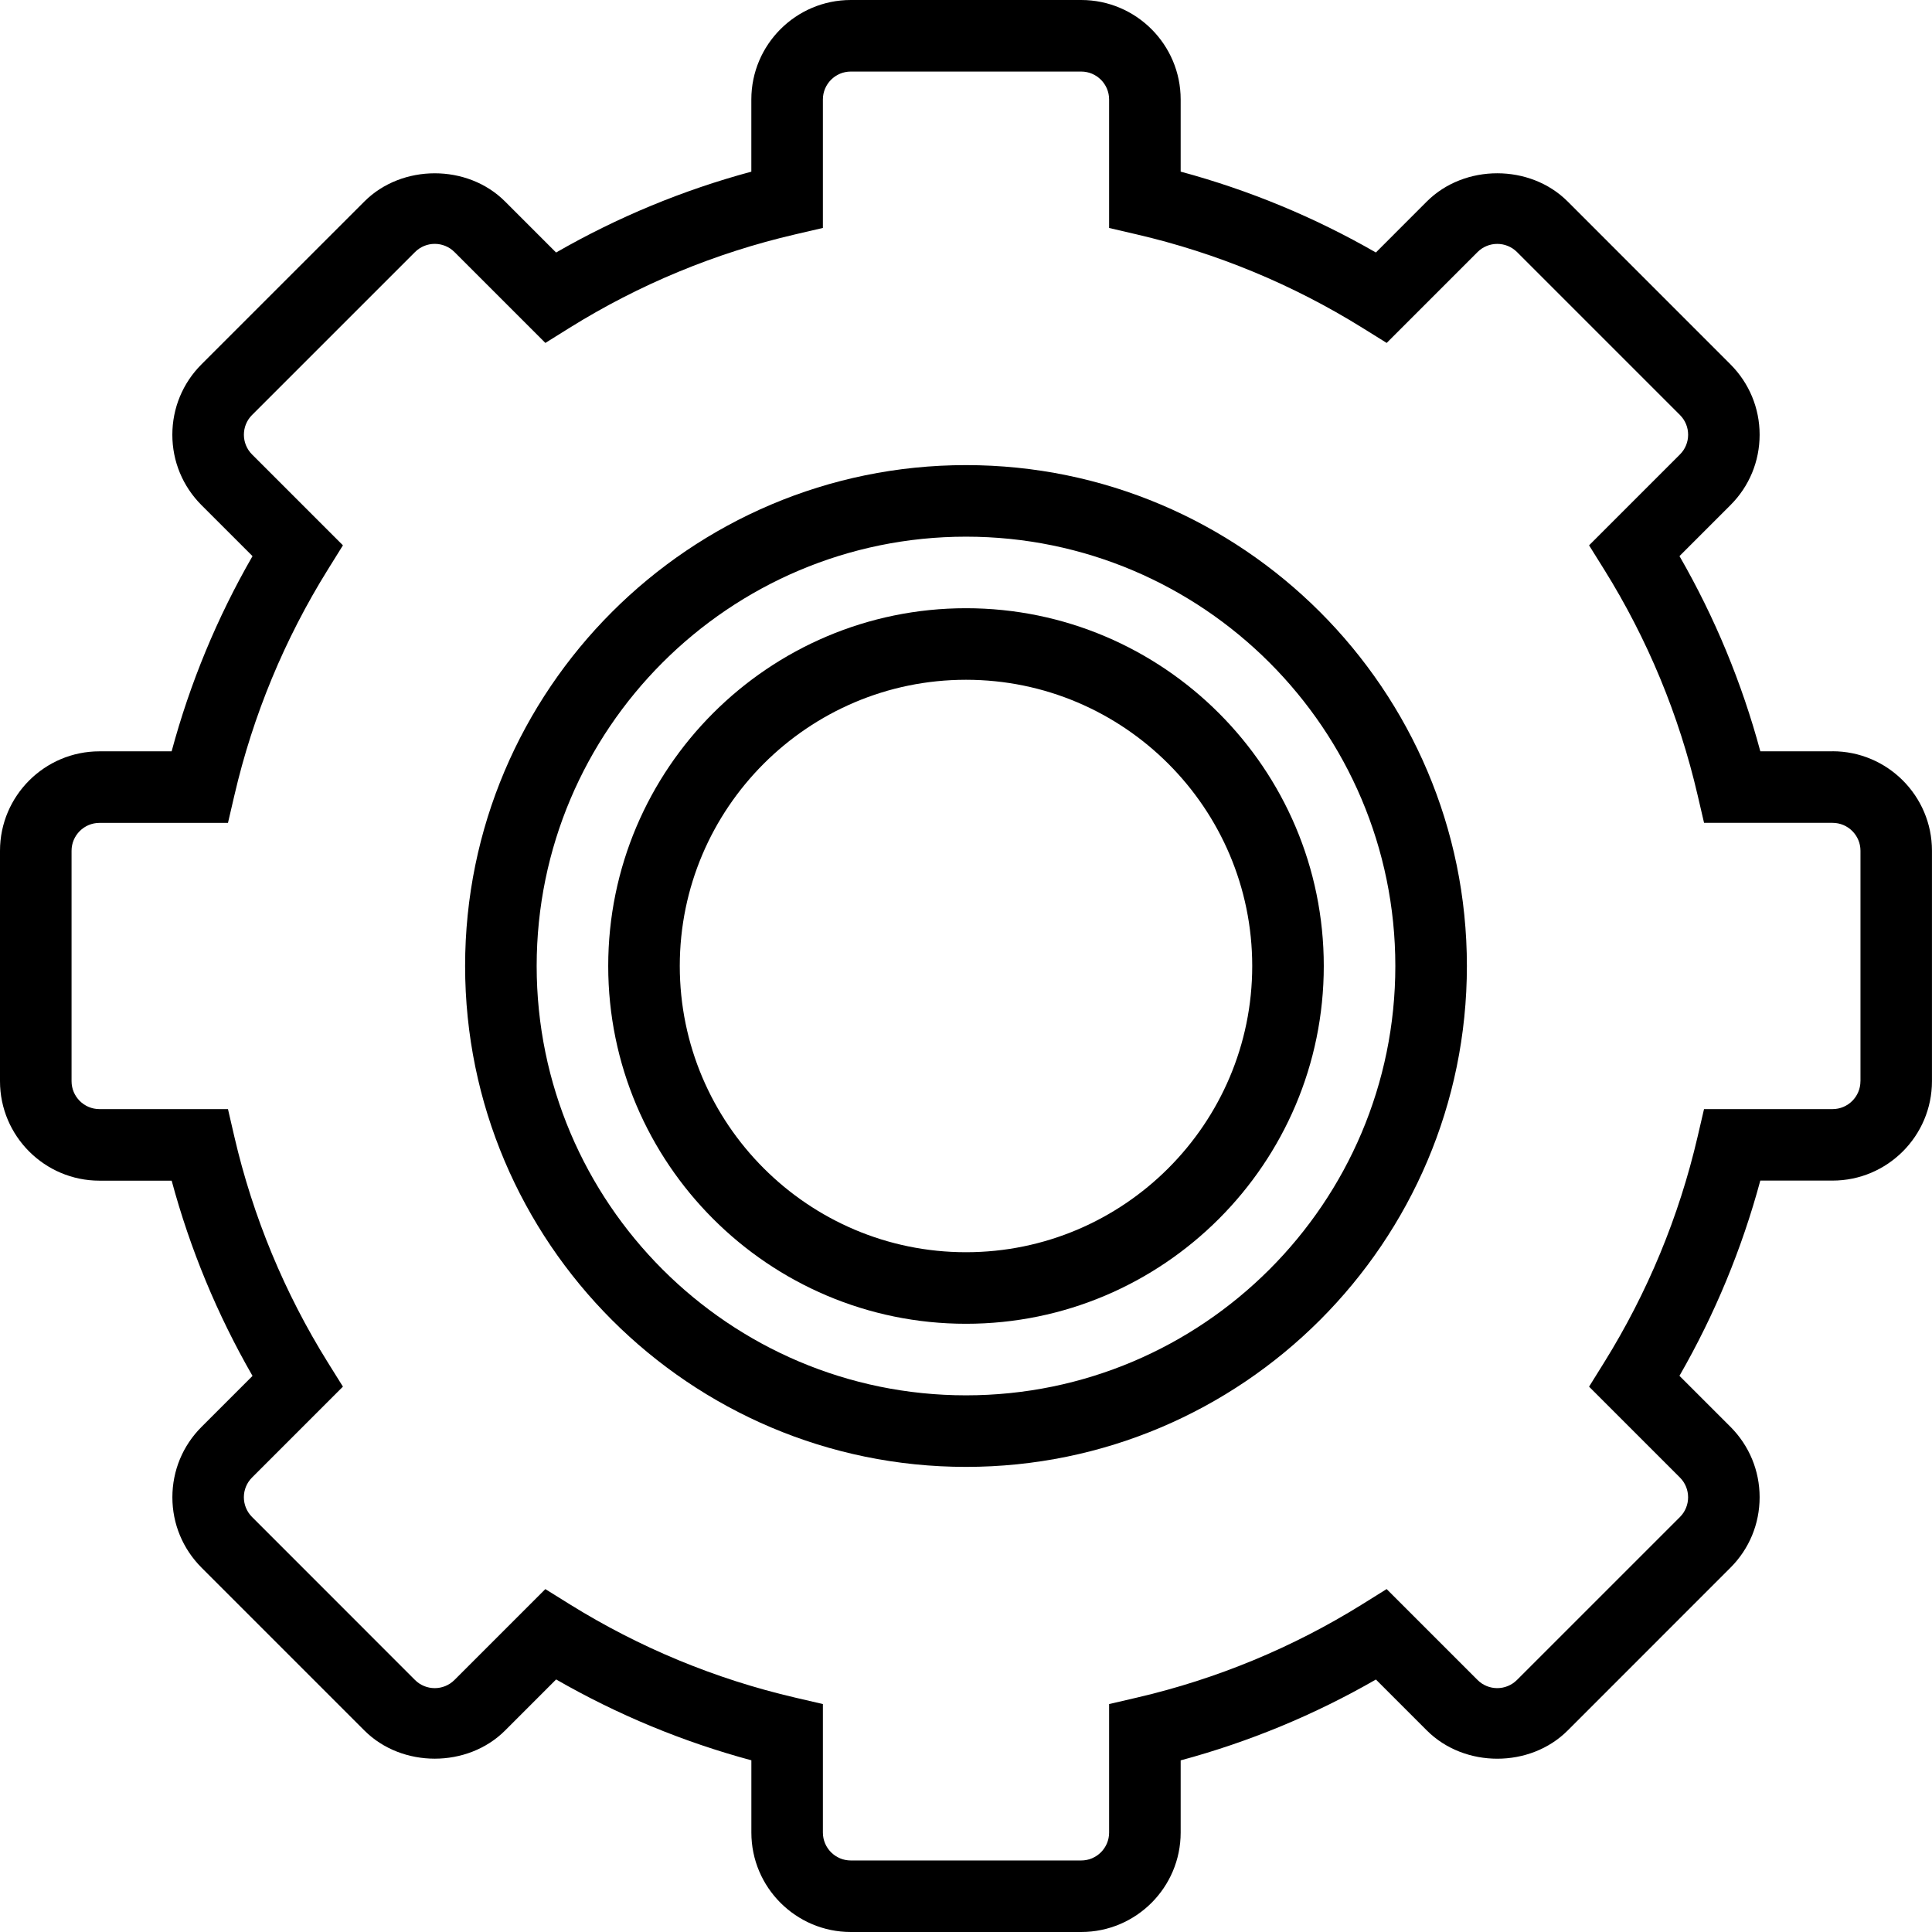 <svg xmlns="http://www.w3.org/2000/svg" viewBox="0 0 54 54"><path d="M27 13c-7.72 0-14 6.28-14 14s6.28 14 14 14 14-6.28 14-14-6.28-14-14-14zm0 26c-6.617 0-12-5.383-12-12s5.383-12 12-12 12 5.383 12 12-5.383 12-12 12z"/><path d="M51.22 21h-2.018c-.515-1.912-1.272-3.742-2.26-5.457l1.426-1.426c.525-.525.814-1.224.814-1.966s-.29-1.44-.814-1.966L43.815 5.63c-1.05-1.048-2.88-1.05-3.933 0l-1.426 1.427C36.74 6.07 34.91 5.313 33 4.797V2.78C33 1.247 31.753 0 30.22 0h-6.44C22.247 0 21 1.247 21 2.78v2.018c-1.91.515-3.74 1.272-5.457 2.26l-1.426-1.426c-1.05-1.052-2.883-1.05-3.933 0L5.63 10.185c-.524.525-.813 1.224-.813 1.967 0 .742.29 1.44.814 1.966l1.427 1.426C6.07 17.258 5.312 19.088 4.797 21H2.78C1.247 21 0 22.247 0 23.78v6.44C0 31.752 1.247 33 2.78 33h2.018c.515 1.91 1.272 3.74 2.26 5.457l-1.426 1.426c-.525.525-.814 1.224-.814 1.966s.29 1.44.814 1.966l4.553 4.553c1.05 1.05 2.882 1.05 3.933 0l1.426-1.427c1.717.987 3.546 1.745 5.457 2.26v2.018C21 52.755 22.25 54 23.78 54h6.44c1.533 0 2.78-1.246 2.78-2.78v-2.017c1.91-.515 3.74-1.272 5.457-2.26l1.426 1.426c1.052 1.05 2.882 1.05 3.933 0l4.553-4.554c.524-.525.813-1.224.813-1.967 0-.743-.29-1.44-.814-1.967l-1.427-1.426c.987-1.717 1.745-3.546 2.26-5.457h2.018c1.534 0 2.78-1.247 2.78-2.78v-6.44c0-1.533-1.247-2.78-2.78-2.78zm.78 9.22c0 .43-.35.78-.78.78h-3.592l-.18.773c-.52 2.237-1.4 4.36-2.613 6.31l-.42.675 2.54 2.54c.304.304.304.8 0 1.103L42.4 46.955c-.303.304-.798.306-1.103 0l-2.54-2.54-.673.42c-1.95 1.215-4.073 2.094-6.31 2.614l-.774.18v3.592c0 .43-.35.78-.78.78h-6.44c-.43 0-.78-.35-.78-.78v-3.592l-.773-.18c-2.237-.52-4.36-1.4-6.31-2.613l-.675-.42-2.54 2.54c-.305.305-.8.303-1.103 0L7.045 42.4c-.305-.304-.305-.8 0-1.103l2.54-2.54-.42-.673c-1.215-1.95-2.094-4.073-2.614-6.31L6.372 31H2.78c-.43 0-.78-.35-.78-.78v-6.44c0-.43.35-.78.78-.78h3.592l.18-.773c.52-2.238 1.4-4.36 2.613-6.31l.42-.675-2.54-2.54c-.304-.304-.304-.8 0-1.103L11.6 7.045c.303-.304.798-.306 1.103 0l2.54 2.54.673-.42c1.95-1.215 4.073-2.094 6.31-2.614l.774-.18V2.78c0-.43.35-.78.78-.78h6.44c.43 0 .78.35.78.78v3.592l.773.18c2.237.52 4.36 1.4 6.31 2.613l.675.42 2.54-2.54c.305-.305.8-.303 1.103 0l4.554 4.554c.305.304.305.8 0 1.103l-2.54 2.54.42.673c1.215 1.95 2.094 4.072 2.614 6.31l.18.774h3.592c.43 0 .78.35.78.78v6.44z"/><path d="M27 17c-5.514 0-10 4.486-10 10s4.486 10 10 10 10-4.486 10-10-4.486-10-10-10zm0 18c-4.41 0-8-3.59-8-8s3.59-8 8-8 8 3.59 8 8-3.59 8-8 8z"/></svg>